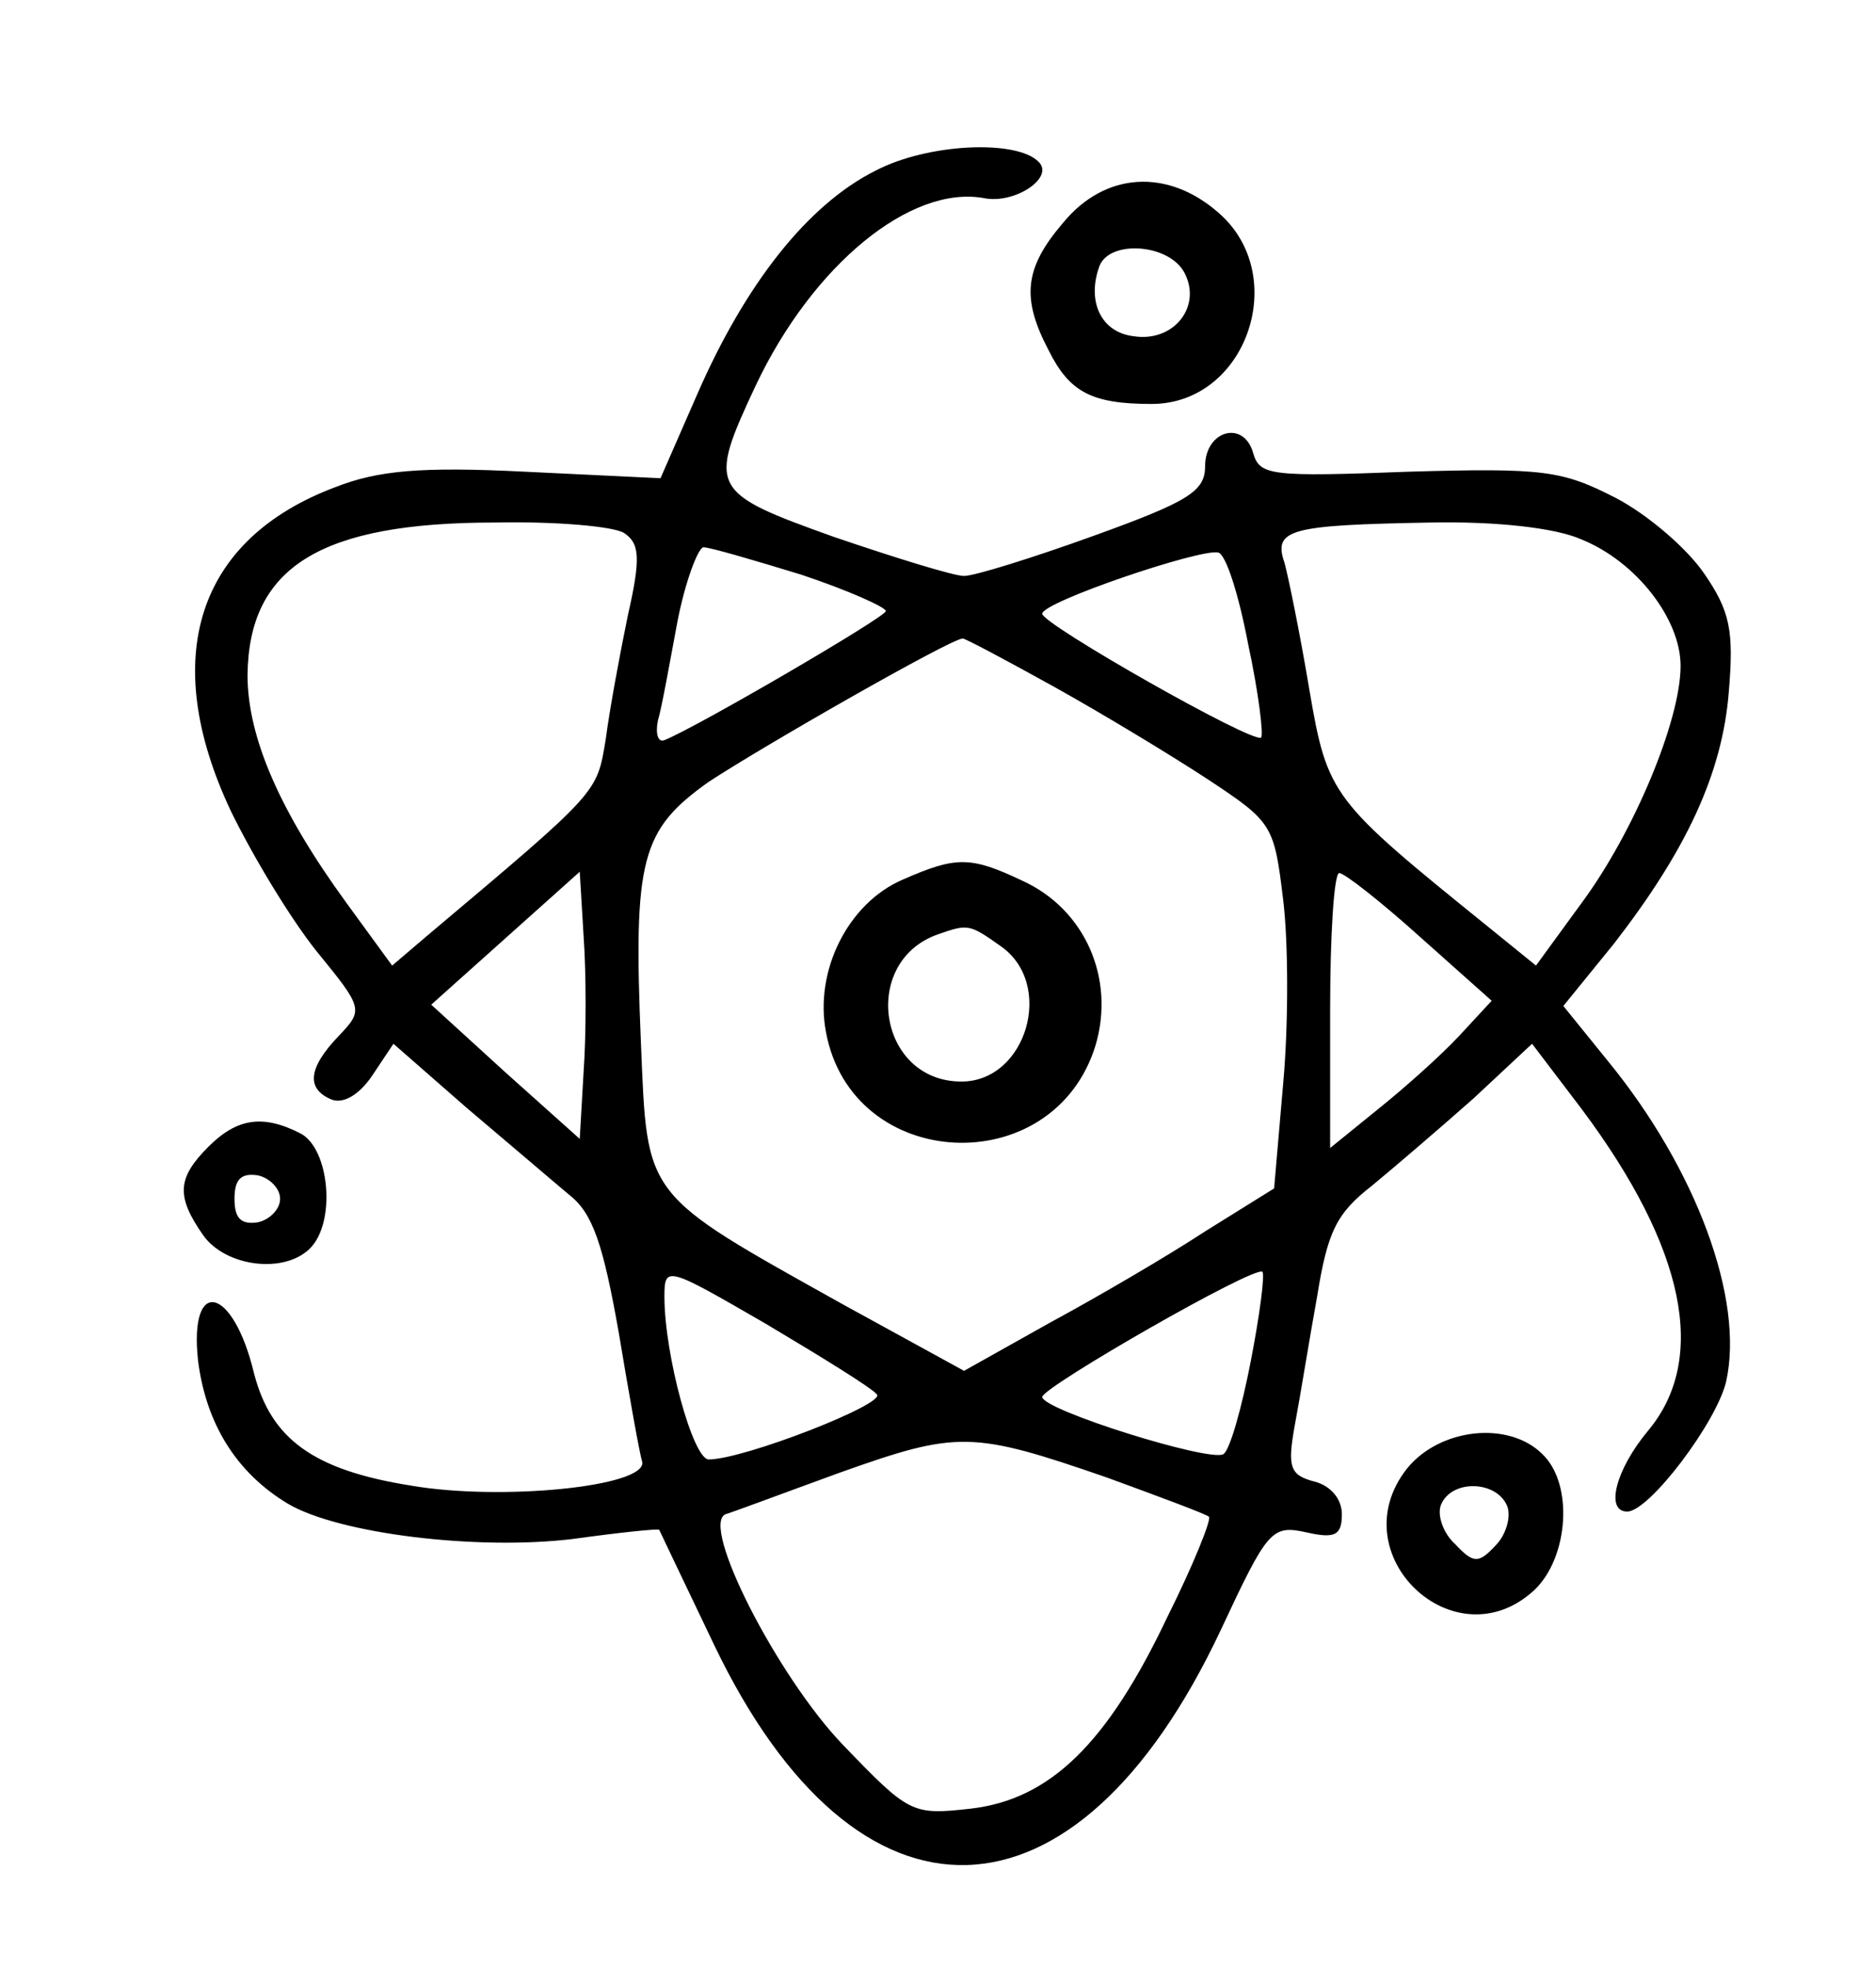 <?xml version="1.0" standalone="no"?>
<!DOCTYPE svg PUBLIC "-//W3C//DTD SVG 20010904//EN"
 "http://www.w3.org/TR/2001/REC-SVG-20010904/DTD/svg10.dtd">
<svg version="1.0" xmlns="http://www.w3.org/2000/svg"
 width="144pt" height="151pt" viewBox="0 0 144 151"
 preserveAspectRatio="xMidYMid meet">

<g transform="translate(0,151) scale(0.1,-0.1)"
fill="#000000" stroke="none">
<path d="M672 1379 c-52 -26 -100 -87 -137 -172 l-28 -64 -104 5 c-80 4 -113
1 -146 -12 -106 -40 -135 -131 -80 -248 17 -35 46 -83 66 -108 36 -44 36 -45
17 -65 -24 -25 -25 -41 -5 -49 9 -3 21 4 31 19 l16 24 56 -49 c32 -27 67 -57
79 -67 18 -14 26 -38 38 -106 8 -48 16 -93 18 -99 3 -19 -109 -30 -178 -18
-75 12 -107 36 -120 86 -16 67 -50 75 -43 10 6 -48 29 -86 69 -110 39 -23 145
-36 219 -27 36 5 65 8 66 7 0 0 19 -40 42 -88 110 -230 278 -225 389 11 36 77
39 81 66 75 22 -5 27 -2 27 14 0 12 -9 22 -21 25 -19 5 -21 11 -15 44 4 21 11
65 17 98 8 50 15 64 42 85 17 14 52 44 78 67 l45 42 38 -50 c80 -107 97 -192
51 -247 -25 -30 -33 -62 -16 -62 17 0 69 69 76 100 14 63 -23 163 -91 246
l-34 42 39 48 c55 71 83 130 88 193 4 47 1 62 -19 91 -13 19 -43 45 -68 58
-41 21 -55 23 -159 20 -105 -4 -114 -3 -119 14 -7 26 -37 18 -37 -10 0 -19
-13 -27 -85 -53 -47 -17 -92 -31 -100 -31 -8 0 -53 14 -100 30 -95 34 -97 37
-60 116 44 93 119 154 175 144 24 -5 55 16 42 28 -17 17 -85 14 -125 -7z
m-193 -278 c12 -8 13 -19 3 -63 -6 -29 -14 -72 -17 -95 -7 -42 -4 -39 -137
-151 l-27 -23 -35 48 c-51 70 -76 127 -76 175 1 83 56 117 190 117 47 1 91 -3
99 -8z m735 -5 c42 -17 76 -61 76 -97 0 -42 -36 -128 -76 -182 l-35 -48 -37
30 c-120 97 -123 100 -137 182 -7 42 -16 86 -19 97 -9 26 4 29 112 31 50 1 96
-4 116 -13z m-599 -27 c36 -12 65 -25 65 -28 -1 -5 -145 -89 -170 -99 -5 -2
-7 5 -5 15 3 10 9 44 15 76 6 31 16 57 20 57 5 0 39 -10 75 -21z m343 -53 c8
-37 12 -70 10 -72 -6 -5 -168 87 -168 95 0 9 121 50 135 47 6 -1 16 -33 23
-70z m-149 -33 c36 -20 89 -52 118 -71 50 -33 51 -35 58 -93 4 -33 4 -96 0
-140 l-7 -81 -53 -33 c-29 -19 -82 -50 -119 -70 l-66 -37 -93 51 c-154 86
-150 81 -155 200 -6 142 0 164 52 201 41 27 186 110 195 110 2 0 34 -17 70
-37z m-361 -295 l-3 -52 -57 51 -57 52 57 51 57 51 3 -50 c2 -28 2 -75 0 -103z
m642 103 l55 -49 -25 -27 c-14 -15 -42 -40 -62 -56 l-37 -30 0 106 c0 58 3
105 7 105 4 0 32 -22 62 -49z m-417 -351 c8 -7 -102 -50 -129 -50 -12 0 -34
80 -34 125 0 24 2 23 78 -21 42 -25 81 -49 85 -54z m287 25 c-7 -36 -16 -68
-21 -71 -11 -6 -139 34 -139 44 1 8 163 101 169 96 2 -2 -2 -33 -9 -69z m-110
-89 c41 -15 76 -28 78 -30 2 -2 -12 -37 -32 -77 -46 -97 -90 -140 -151 -147
-45 -5 -47 -4 -98 49 -50 52 -110 169 -90 177 4 1 44 16 88 32 90 32 101 32
205 -4z"/>
<path d="M693 835 c-42 -18 -68 -70 -59 -117 20 -108 175 -115 207 -10 15 51
-8 104 -56 126 -40 19 -51 19 -92 1z m75 -51 c42 -29 20 -104 -30 -104 -64 0
-78 92 -18 113 23 8 24 8 48 -9z"/>
<path d="M816 1339 c-30 -35 -32 -58 -11 -98 16 -32 33 -41 79 -41 73 0 107
99 51 147 -39 34 -87 31 -119 -8z m93 -38 c14 -26 -8 -54 -39 -49 -25 3 -36
27 -26 54 8 20 53 17 65 -5z"/>
<path d="M160 630 c-24 -24 -25 -38 -4 -68 17 -24 62 -30 82 -10 20 20 15 76
-7 88 -29 15 -49 12 -71 -10z m55 -40 c0 -8 -8 -16 -17 -18 -13 -2 -18 3 -18
18 0 15 5 20 18 18 9 -2 17 -10 17 -18z"/>
<path d="M1080 383 c-52 -66 37 -150 98 -93 26 25 30 81 6 104 -26 26 -79 20
-104 -11z m77 -29 c3 -8 -1 -22 -9 -30 -13 -14 -17 -14 -31 1 -9 8 -14 22 -11
30 8 20 43 19 51 -1z"/>
</g>
</svg>
